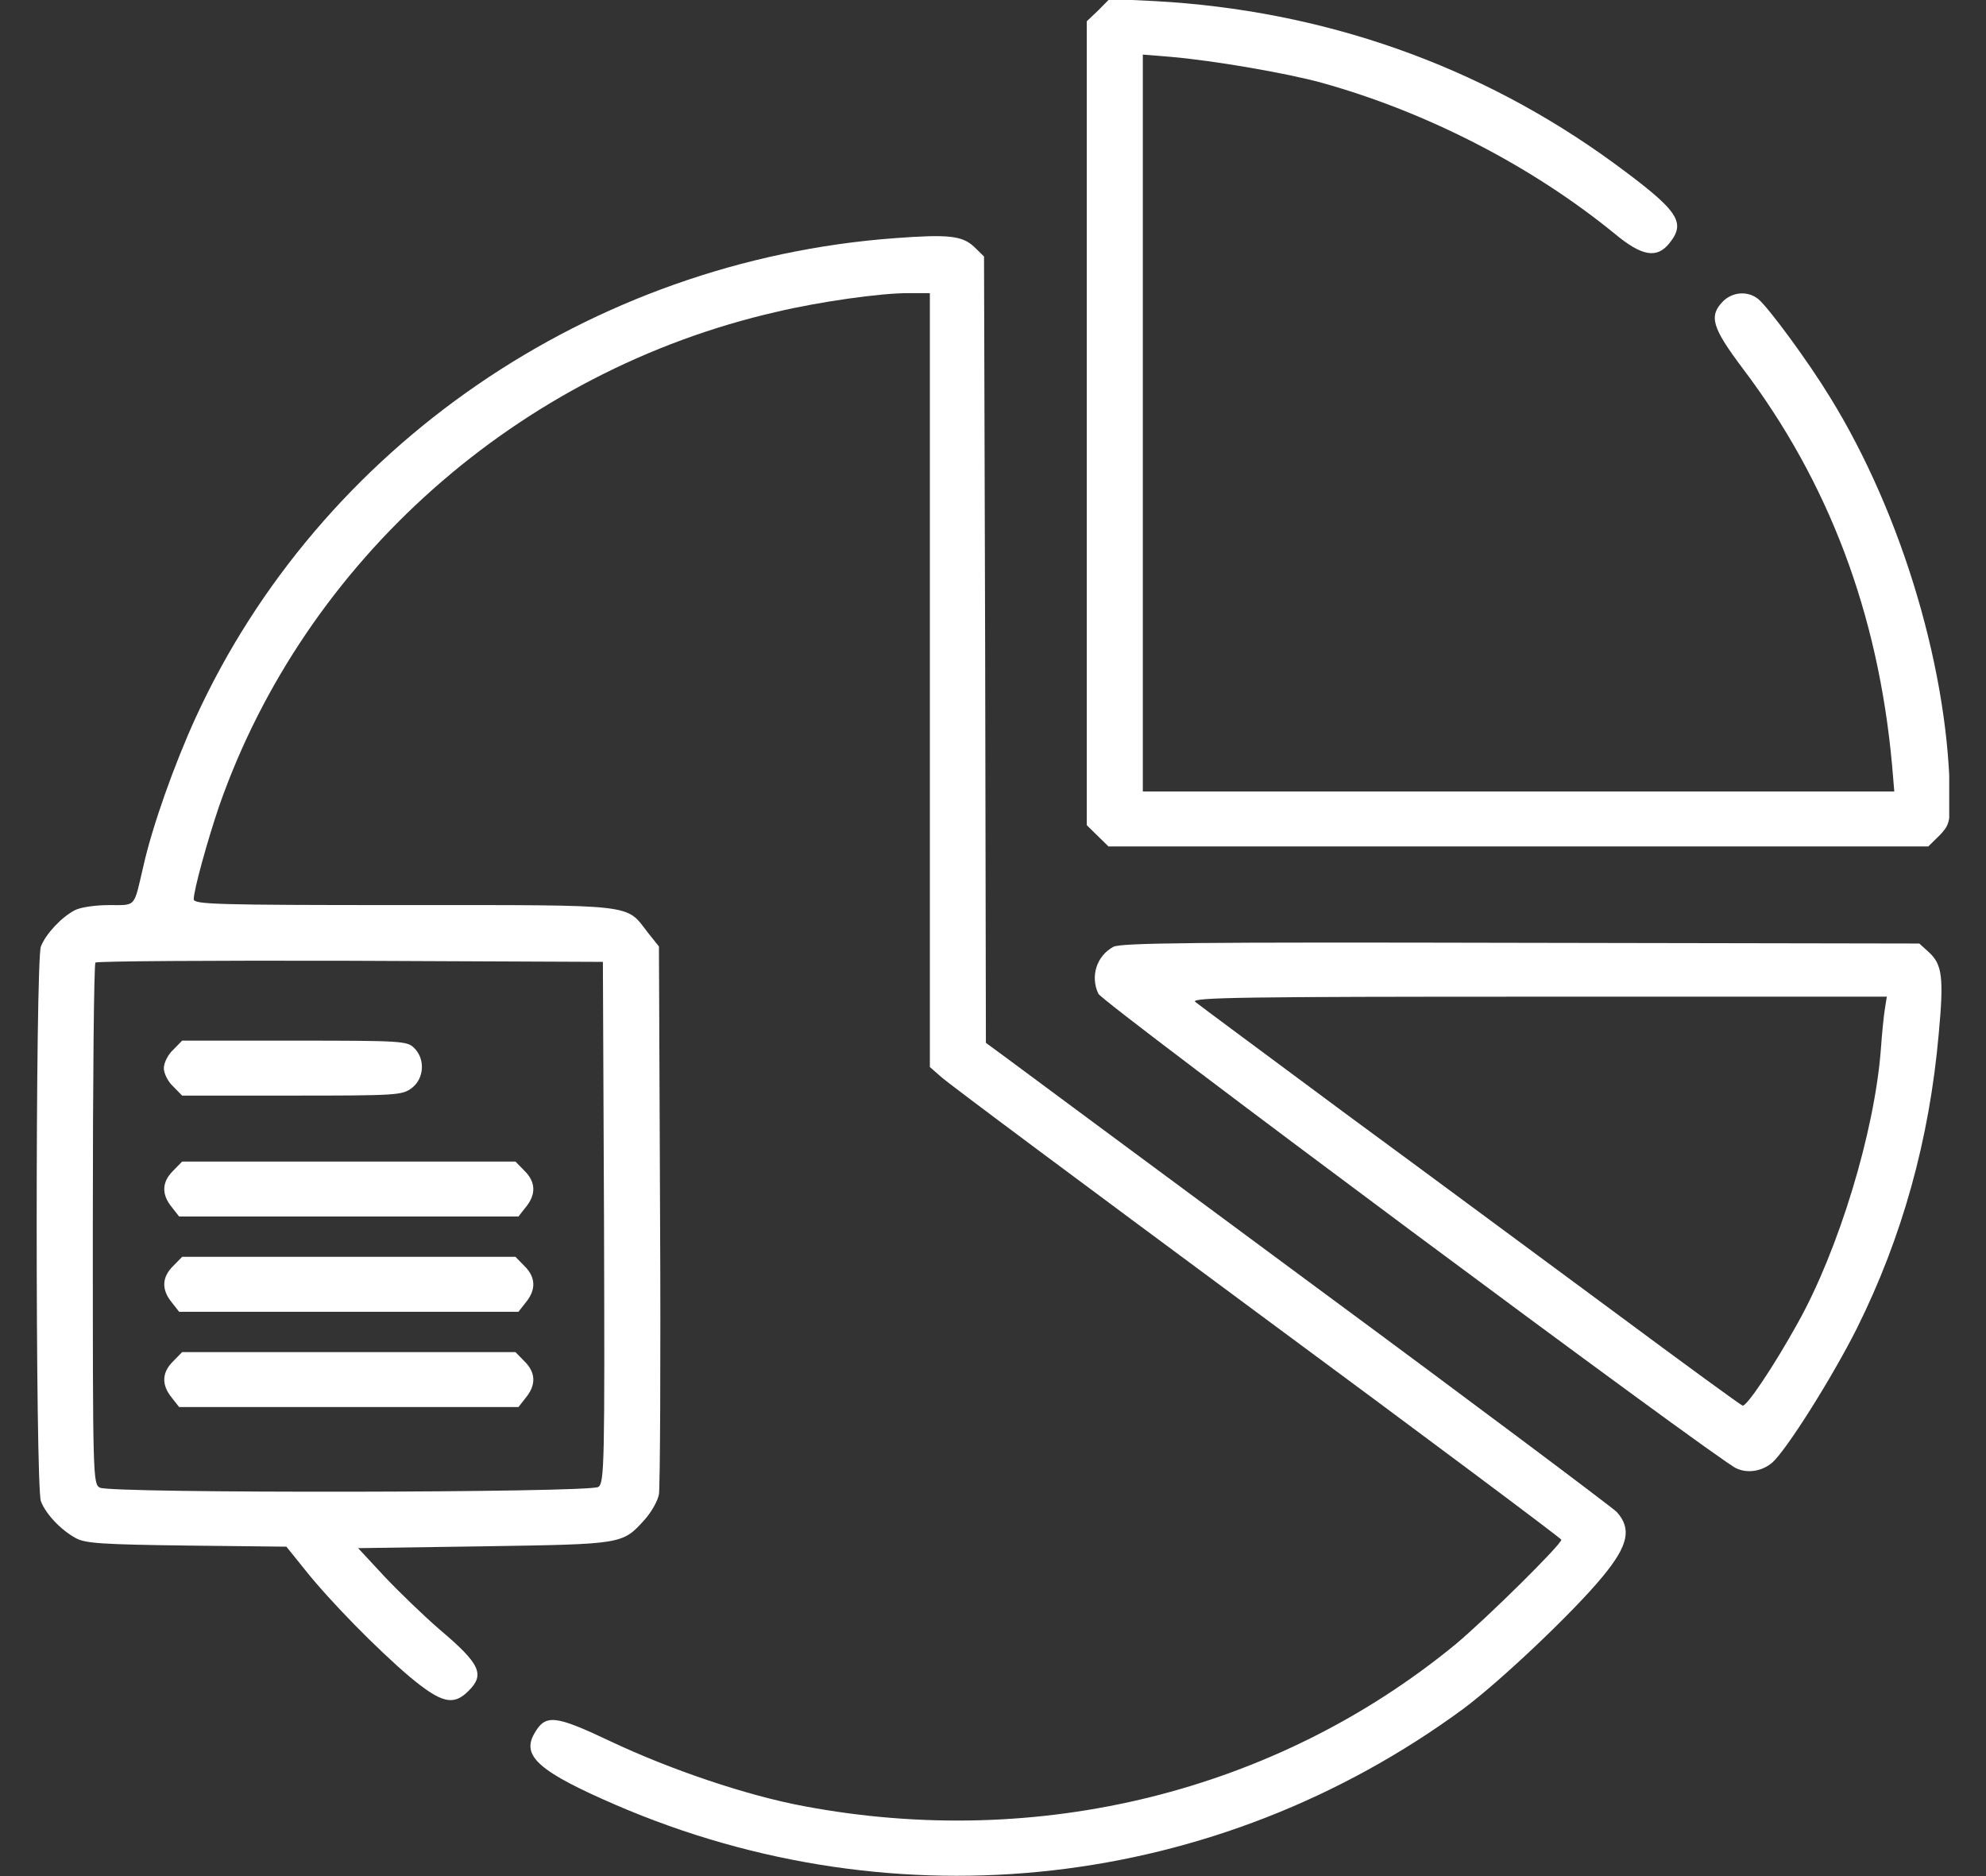 <svg width="54" height="51" xmlns="http://www.w3.org/2000/svg" xmlns:xlink="http://www.w3.org/1999/xlink" xml:space="preserve" overflow="hidden"><rect width="100%" height="100%" fill="#333333" stroke="none"/><defs><clipPath id="clip0"><rect x="310" y="-13" width="54" height="51"/></clipPath><clipPath id="clip1"><rect x="310" y="-13" width="54" height="51"/></clipPath><clipPath id="clip2"><rect x="311" y="-13" width="52" height="51"/></clipPath><clipPath id="clip3"><rect x="311" y="-13" width="52" height="51"/></clipPath><clipPath id="clip4"><rect x="311" y="-13" width="52" height="51"/></clipPath></defs><g clip-path="url(#clip0)" transform="translate(-310 13)"><g clip-path="url(#clip1)"><g clip-path="url(#clip2)"><g clip-path="url(#clip3)"><g clip-path="url(#clip4)"><path d="M28.299 50.721 27.99 50.422 27.99 39.495 27.99 28.568 28.279 28.279 28.568 27.99 39.495 27.99 50.422 27.99 50.711 28.279C50.96 28.538 51 28.648 51 29.156 51 32.652 49.745 36.995 47.803 40.202 47.225 41.169 46.189 42.603 45.9 42.862 45.621 43.101 45.203 43.071 44.944 42.802 44.565 42.404 44.665 42.085 45.472 40.989 47.763 37.901 49.087 34.335 49.456 30.212L49.516 29.484 39.505 29.484 29.484 29.484 29.484 39.505 29.484 49.516 30.212 49.456C31.367 49.356 33.339 49.008 34.256 48.749 37.065 47.952 39.864 46.478 42.065 44.645 42.792 44.027 43.191 43.968 43.519 44.386 43.977 44.964 43.768 45.273 42.025 46.577 38.459 49.227 34.295 50.721 29.803 50.97L28.598 51.03 28.299 50.721Z" fill="#FFFFFF" fill-rule="nonzero" fill-opacity="1" transform="matrix(1.02 0 0 -1 311 38)"/><path d="M22.86 44.525C14.752 43.908 7.55 38.868 4.233 31.486 3.666 30.221 3.078 28.538 2.839 27.442 2.58 26.317 2.66 26.396 1.932 26.396 1.564 26.396 1.165 26.337 1.016 26.257 0.657 26.068 0.239 25.61 0.11 25.271-0.04 24.882-0.04 10.579 0.11 10.19 0.239 9.841 0.647 9.403 1.046 9.184 1.295 9.045 1.753 9.015 4.004 8.985L6.654 8.955 7.142 8.337C7.799 7.491 9.074 6.166 9.951 5.409 10.788 4.702 11.106 4.622 11.505 5.03 11.953 5.479 11.824 5.767 10.738 6.704 10.319 7.072 9.662 7.72 9.274 8.138L8.566 8.915 11.933 8.965C15.649 9.025 15.609 9.015 16.216 9.702 16.386 9.901 16.555 10.2 16.585 10.379 16.615 10.559 16.635 13.985 16.615 17.989L16.585 25.271 16.296 25.64C15.688 26.436 16.077 26.396 9.792 26.396 4.741 26.396 4.184 26.416 4.184 26.556 4.184 26.805 4.552 28.16 4.861 29.086 7.152 35.77 12.84 40.919 19.723 42.523 20.878 42.802 22.492 43.031 23.209 43.031L23.807 43.031 23.807 32.513 23.807 21.994 24.096 21.735C24.245 21.585 28.04 18.707 32.502 15.34 36.975 11.973 40.631 9.184 40.641 9.144 40.641 9.015 38.648 7.003 37.802 6.285 33.02 2.291 26.695 0.697 20.44 1.903 18.926 2.191 16.904 2.889 15.31 3.656 13.806 4.383 13.557 4.413 13.258 3.865 12.919 3.257 13.407 2.829 15.44 1.932 22.94-1.365 31.447-0.379 38.021 4.542 38.997 5.279 40.979 7.192 41.746 8.148 42.424 8.985 42.523 9.443 42.115 9.901 41.985 10.031 38.37 12.8 34.066 16.037 29.763 19.284 26.038 22.093 25.779 22.293L25.301 22.651 25.281 33.339 25.251 44.027 24.992 44.286C24.673 44.595 24.305 44.635 22.86 44.525ZM15.121 17.78C15.141 11.216 15.131 10.698 14.971 10.579 14.752 10.419 1.992 10.399 1.683 10.559 1.494 10.658 1.494 10.848 1.494 17.721 1.494 21.595 1.524 24.803 1.564 24.833 1.594 24.872 4.662 24.892 8.357 24.882L15.091 24.852 15.121 17.78Z" fill="#FFFFFF" fill-rule="nonzero" fill-opacity="1" transform="matrix(1.02 0 0 -1 311 38)"/><path d="M3.636 22.462C3.496 22.332 3.387 22.103 3.387 21.964 3.387 21.824 3.496 21.595 3.636 21.466L3.875 21.217 6.803 21.217C9.622 21.217 9.742 21.227 10.001 21.426 10.329 21.685 10.359 22.213 10.06 22.512 9.871 22.701 9.732 22.711 6.873 22.711L3.875 22.711 3.636 22.462Z" fill="#FFFFFF" fill-rule="nonzero" fill-opacity="1" transform="matrix(1.02 0 0 -1 311 38)"/><path d="M3.636 19.175C3.337 18.876 3.317 18.537 3.596 18.189L3.795 17.93 8.317 17.93 12.84 17.93 13.039 18.189C13.318 18.537 13.298 18.876 12.999 19.175L12.76 19.424 8.317 19.424 3.875 19.424 3.636 19.175Z" fill="#FFFFFF" fill-rule="nonzero" fill-opacity="1" transform="matrix(1.02 0 0 -1 311 38)"/><path d="M3.636 16.585C3.337 16.286 3.317 15.947 3.596 15.599L3.795 15.34 8.317 15.34 12.84 15.34 13.039 15.599C13.318 15.947 13.298 16.286 12.999 16.585L12.76 16.834 8.317 16.834 3.875 16.834 3.636 16.585Z" fill="#FFFFFF" fill-rule="nonzero" fill-opacity="1" transform="matrix(1.02 0 0 -1 311 38)"/><path d="M3.636 13.995C3.337 13.696 3.317 13.358 3.596 13.009L3.795 12.75 8.317 12.75 12.84 12.75 13.039 13.009C13.318 13.358 13.298 13.696 12.999 13.995L12.76 14.244 8.317 14.244 3.875 14.244 3.636 13.995Z" fill="#FFFFFF" fill-rule="nonzero" fill-opacity="1" transform="matrix(1.02 0 0 -1 311 38)"/><path d="M28.698 25.261C28.249 25.012 28.08 24.454 28.299 23.986 28.399 23.747 44.804 11.306 45.302 11.086 45.611 10.937 45.99 11.007 46.259 11.236 46.637 11.575 47.852 13.537 48.52 14.892 49.725 17.362 50.452 20.012 50.701 22.9 50.841 24.434 50.791 24.783 50.442 25.111L50.183 25.351 39.565 25.37C30.869 25.39 28.897 25.37 28.698 25.261ZM49.267 23.587C49.237 23.408 49.187 22.9 49.157 22.462 48.988 20.221 48.032 17.023 46.946 15.041 46.298 13.846 45.571 12.75 45.472 12.79 45.412 12.81 43.888 13.945 42.085 15.31 40.272 16.675 37.055 19.105 34.913 20.709 32.781 22.323 30.959 23.697 30.879 23.767 30.759 23.886 32.204 23.906 40.023 23.906L49.317 23.906 49.267 23.587Z" fill="#FFFFFF" fill-rule="nonzero" fill-opacity="1" transform="matrix(1.02 0 0 -1 311 38)"/></g></g></g></g></g></svg>